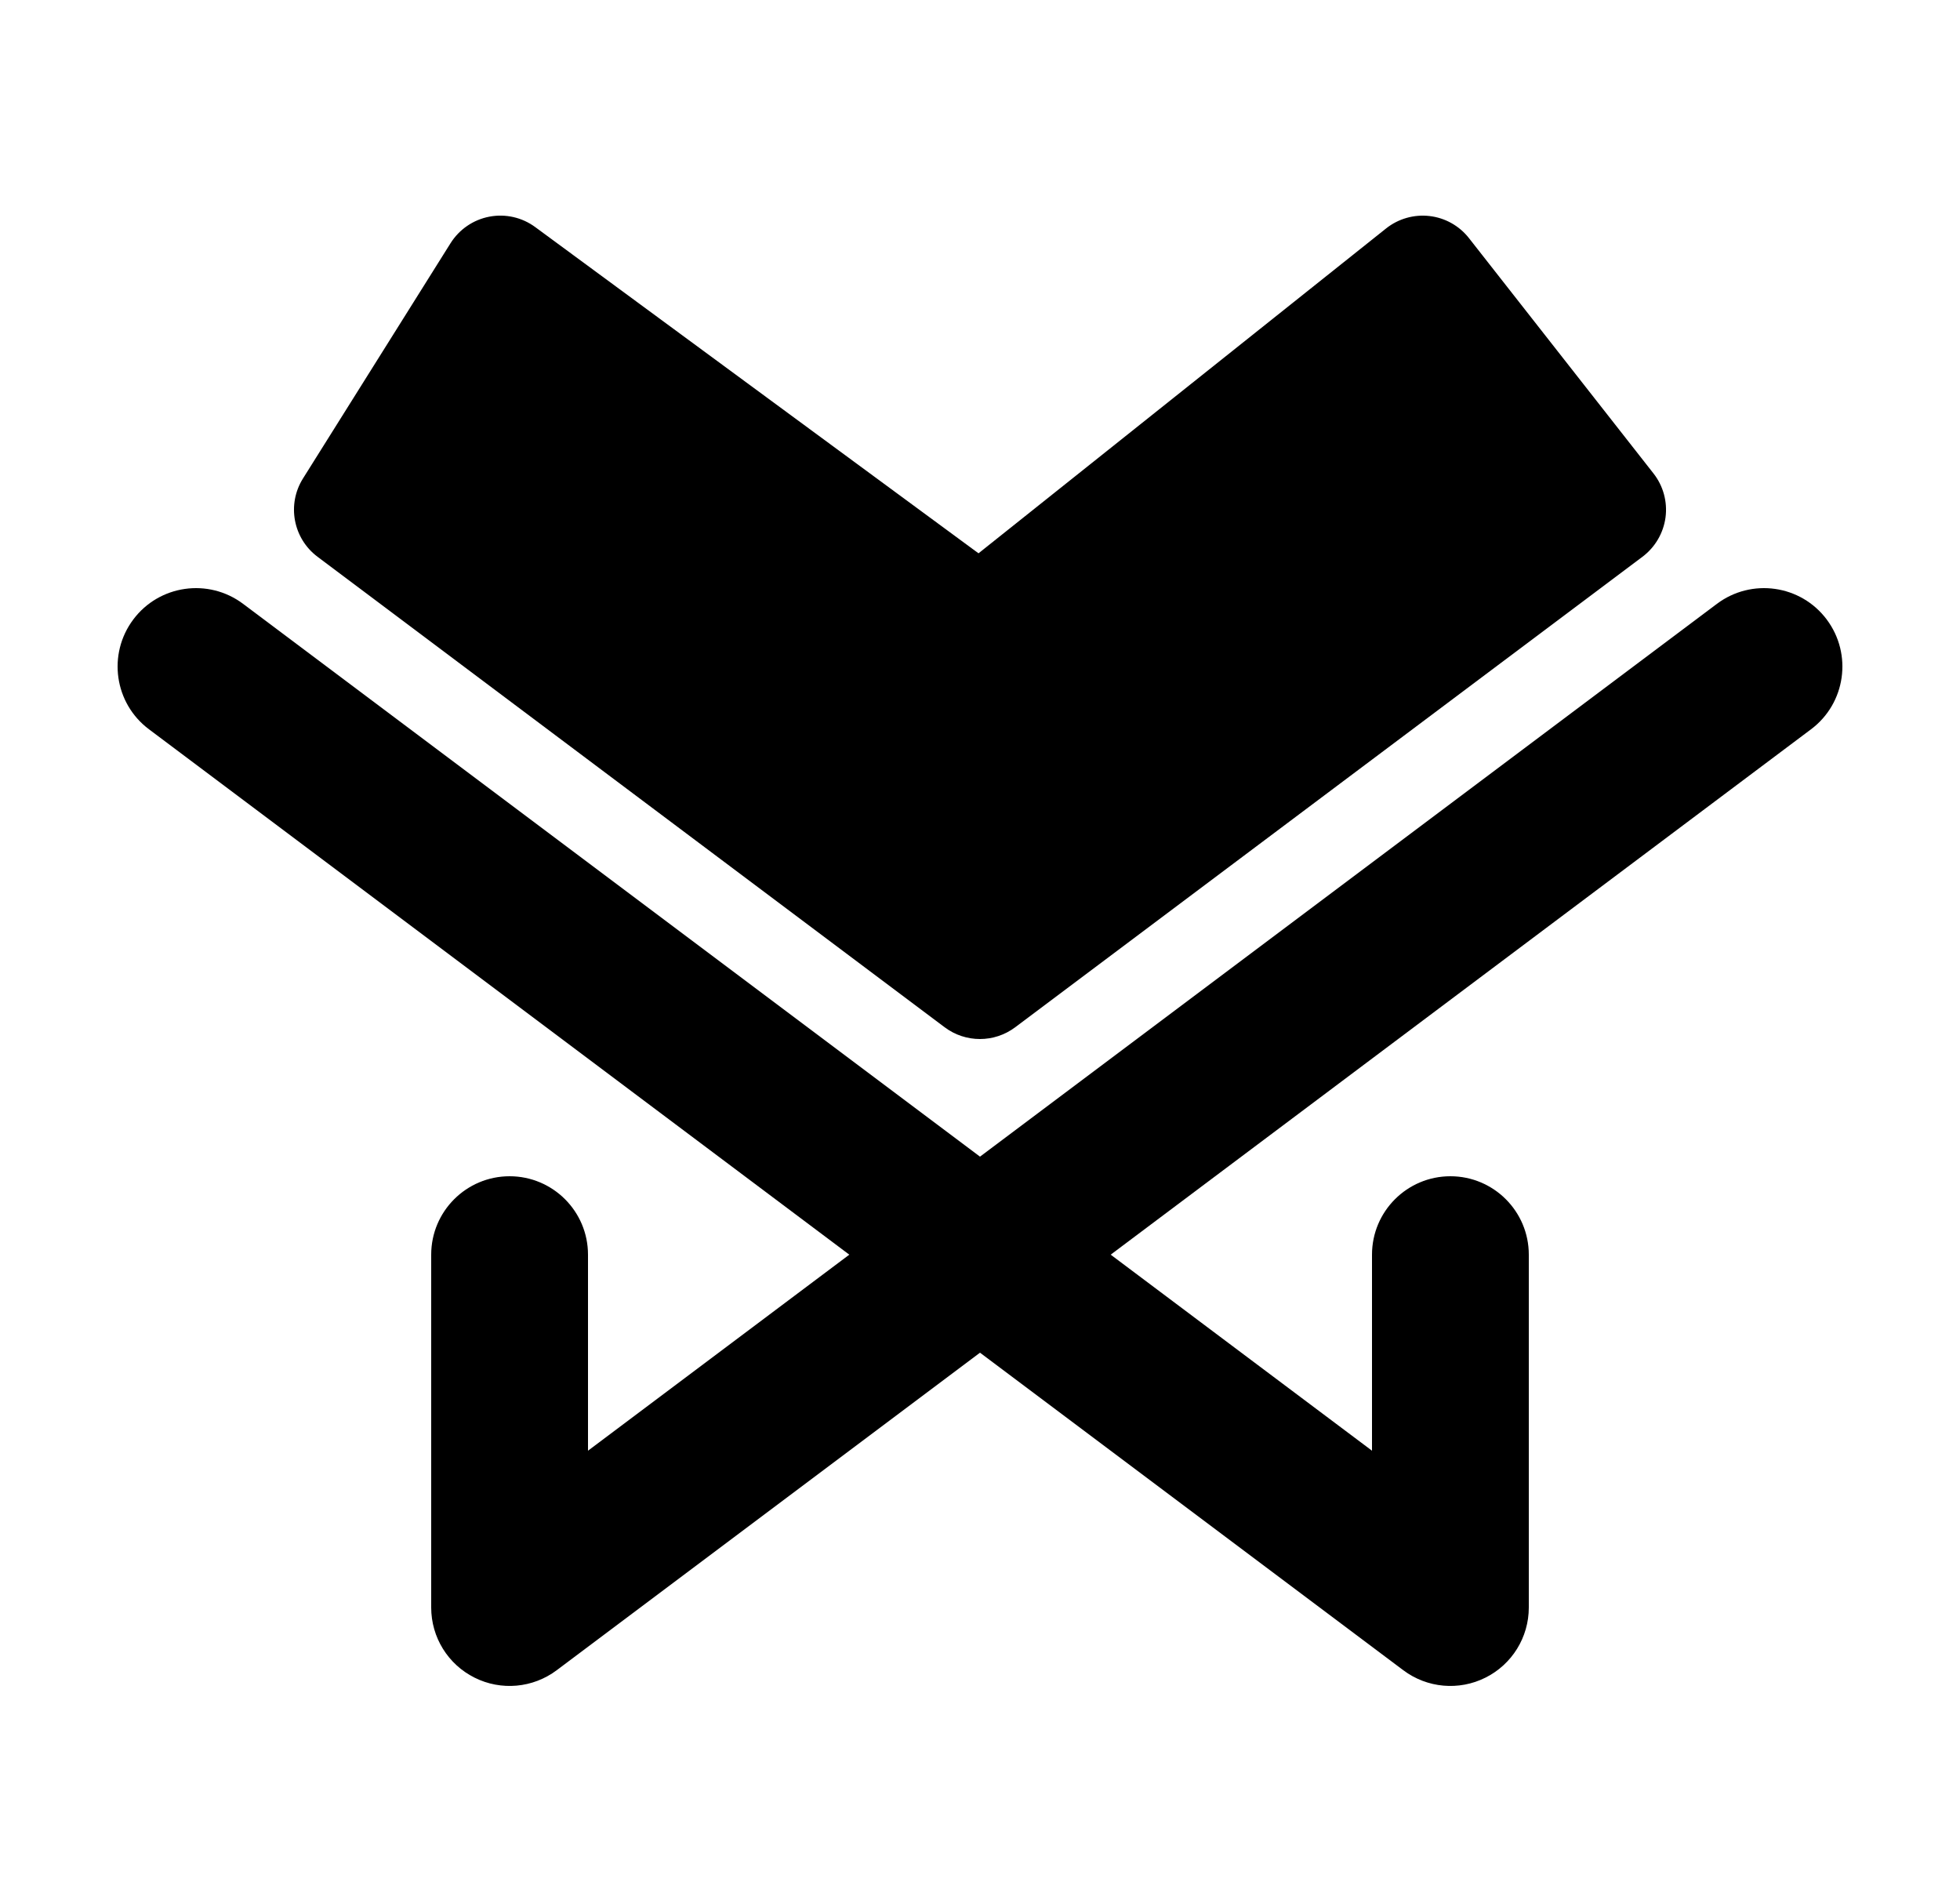 <svg width="25" height="24" viewBox="0 0 25 24" xmlns="http://www.w3.org/2000/svg">
    <path fill-rule="evenodd" clip-rule="evenodd" d="M6.242 2.763C6.447 2.724 6.659 2.772 6.827 2.896L12.481 7.056L17.68 2.913C17.836 2.789 18.036 2.732 18.234 2.755C18.433 2.778 18.614 2.88 18.737 3.037L21.09 6.037C21.215 6.196 21.27 6.398 21.244 6.598C21.217 6.798 21.111 6.979 20.95 7.1L12.949 13.1C12.682 13.3 12.316 13.3 12.049 13.1L4.05 7.1C3.738 6.866 3.657 6.432 3.865 6.101L5.747 3.101C5.858 2.925 6.037 2.802 6.242 2.763Z"/>
    <path fill-rule="evenodd" clip-rule="evenodd" d="M1.7 7.9C2.031 7.458 2.658 7.369 3.1 7.7L12.5 14.75L21.9 7.7C22.342 7.369 22.969 7.458 23.3 7.9C23.631 8.342 23.542 8.969 23.1 9.3L14.167 16L17.5 18.5V16C17.5 15.448 17.948 15 18.5 15C19.052 15 19.5 15.448 19.5 16V20.5C19.5 20.879 19.286 21.225 18.947 21.394C18.608 21.564 18.203 21.527 17.9 21.3L12.5 17.25L7.1 21.3C6.797 21.527 6.392 21.564 6.053 21.394C5.714 21.225 5.5 20.879 5.5 20.5V16C5.5 15.448 5.948 15 6.5 15C7.052 15 7.5 15.448 7.5 16V18.5L10.833 16L1.9 9.3C1.458 8.969 1.369 8.342 1.7 7.9Z"/>
</svg>
